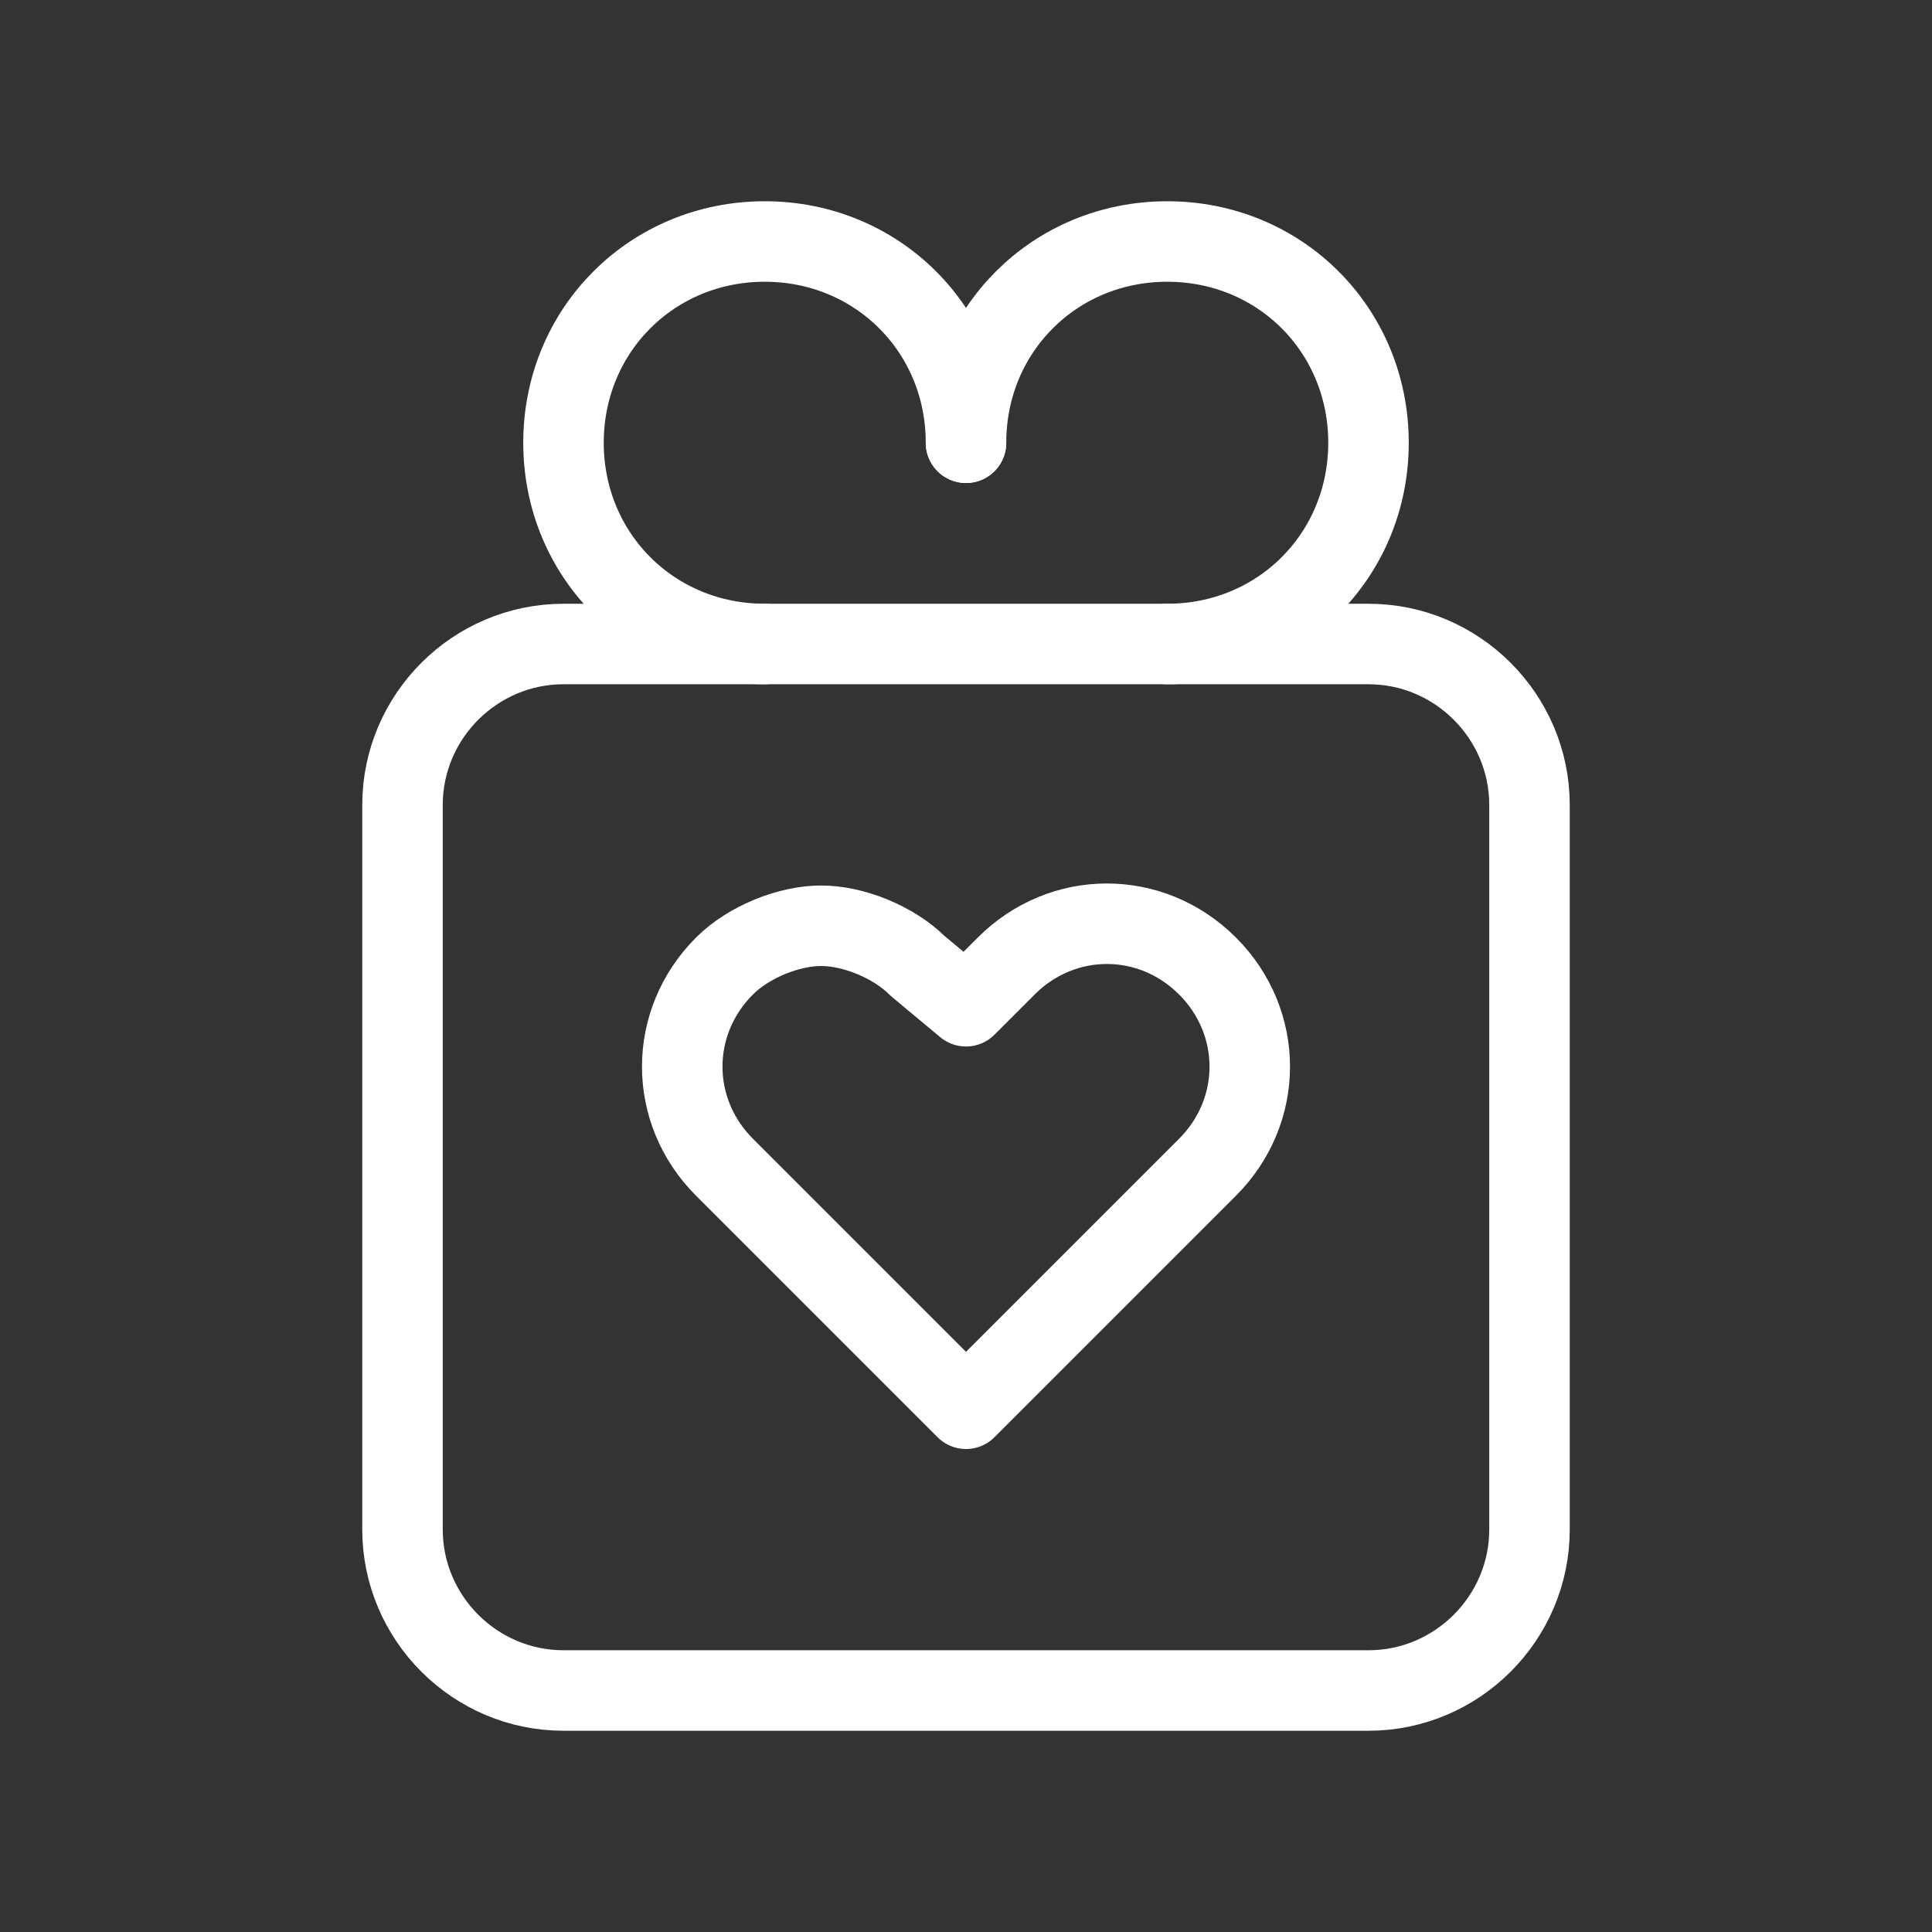 <svg fill="none" height="24" viewBox="0 0 24 24" width="24" xmlns="http://www.w3.org/2000/svg"><rect x="0" y="0" width="24" height="24" fill="#333333" stroke="none"/><g stroke="#fff" stroke-linecap="round" stroke-linejoin="round"><g stroke-miterlimit="10"><path d="m12 5.5c0-1.4 1.1-2.5 2.5-2.5s2.5 1.1 2.5 2.5-1.1 2.5-2.5 2.5"/><path d="m12 5.5c0-1.4-1.1-2.5-2.5-2.5s-2.5 1.1-2.5 2.5 1.1 2.5 2.5 2.5"/><path d="m17 21h-10c-1.1 0-2-.9-2-2v-9c0-1.1.9-2 2-2h10c1.1 0 2 .9 2 2v9c0 1.1-.9 2-2 2z"/></g><path d="m15 14.5-3 3-3-3c-.7-.7-.7-1.8 0-2.5.3-.3.8-.5 1.2-.5.4 0 .9.2 1.2.5l.6.5.5-.5c.7-.7 1.8-.7 2.5 0s.7 1.8 0 2.5z"/></g></svg>